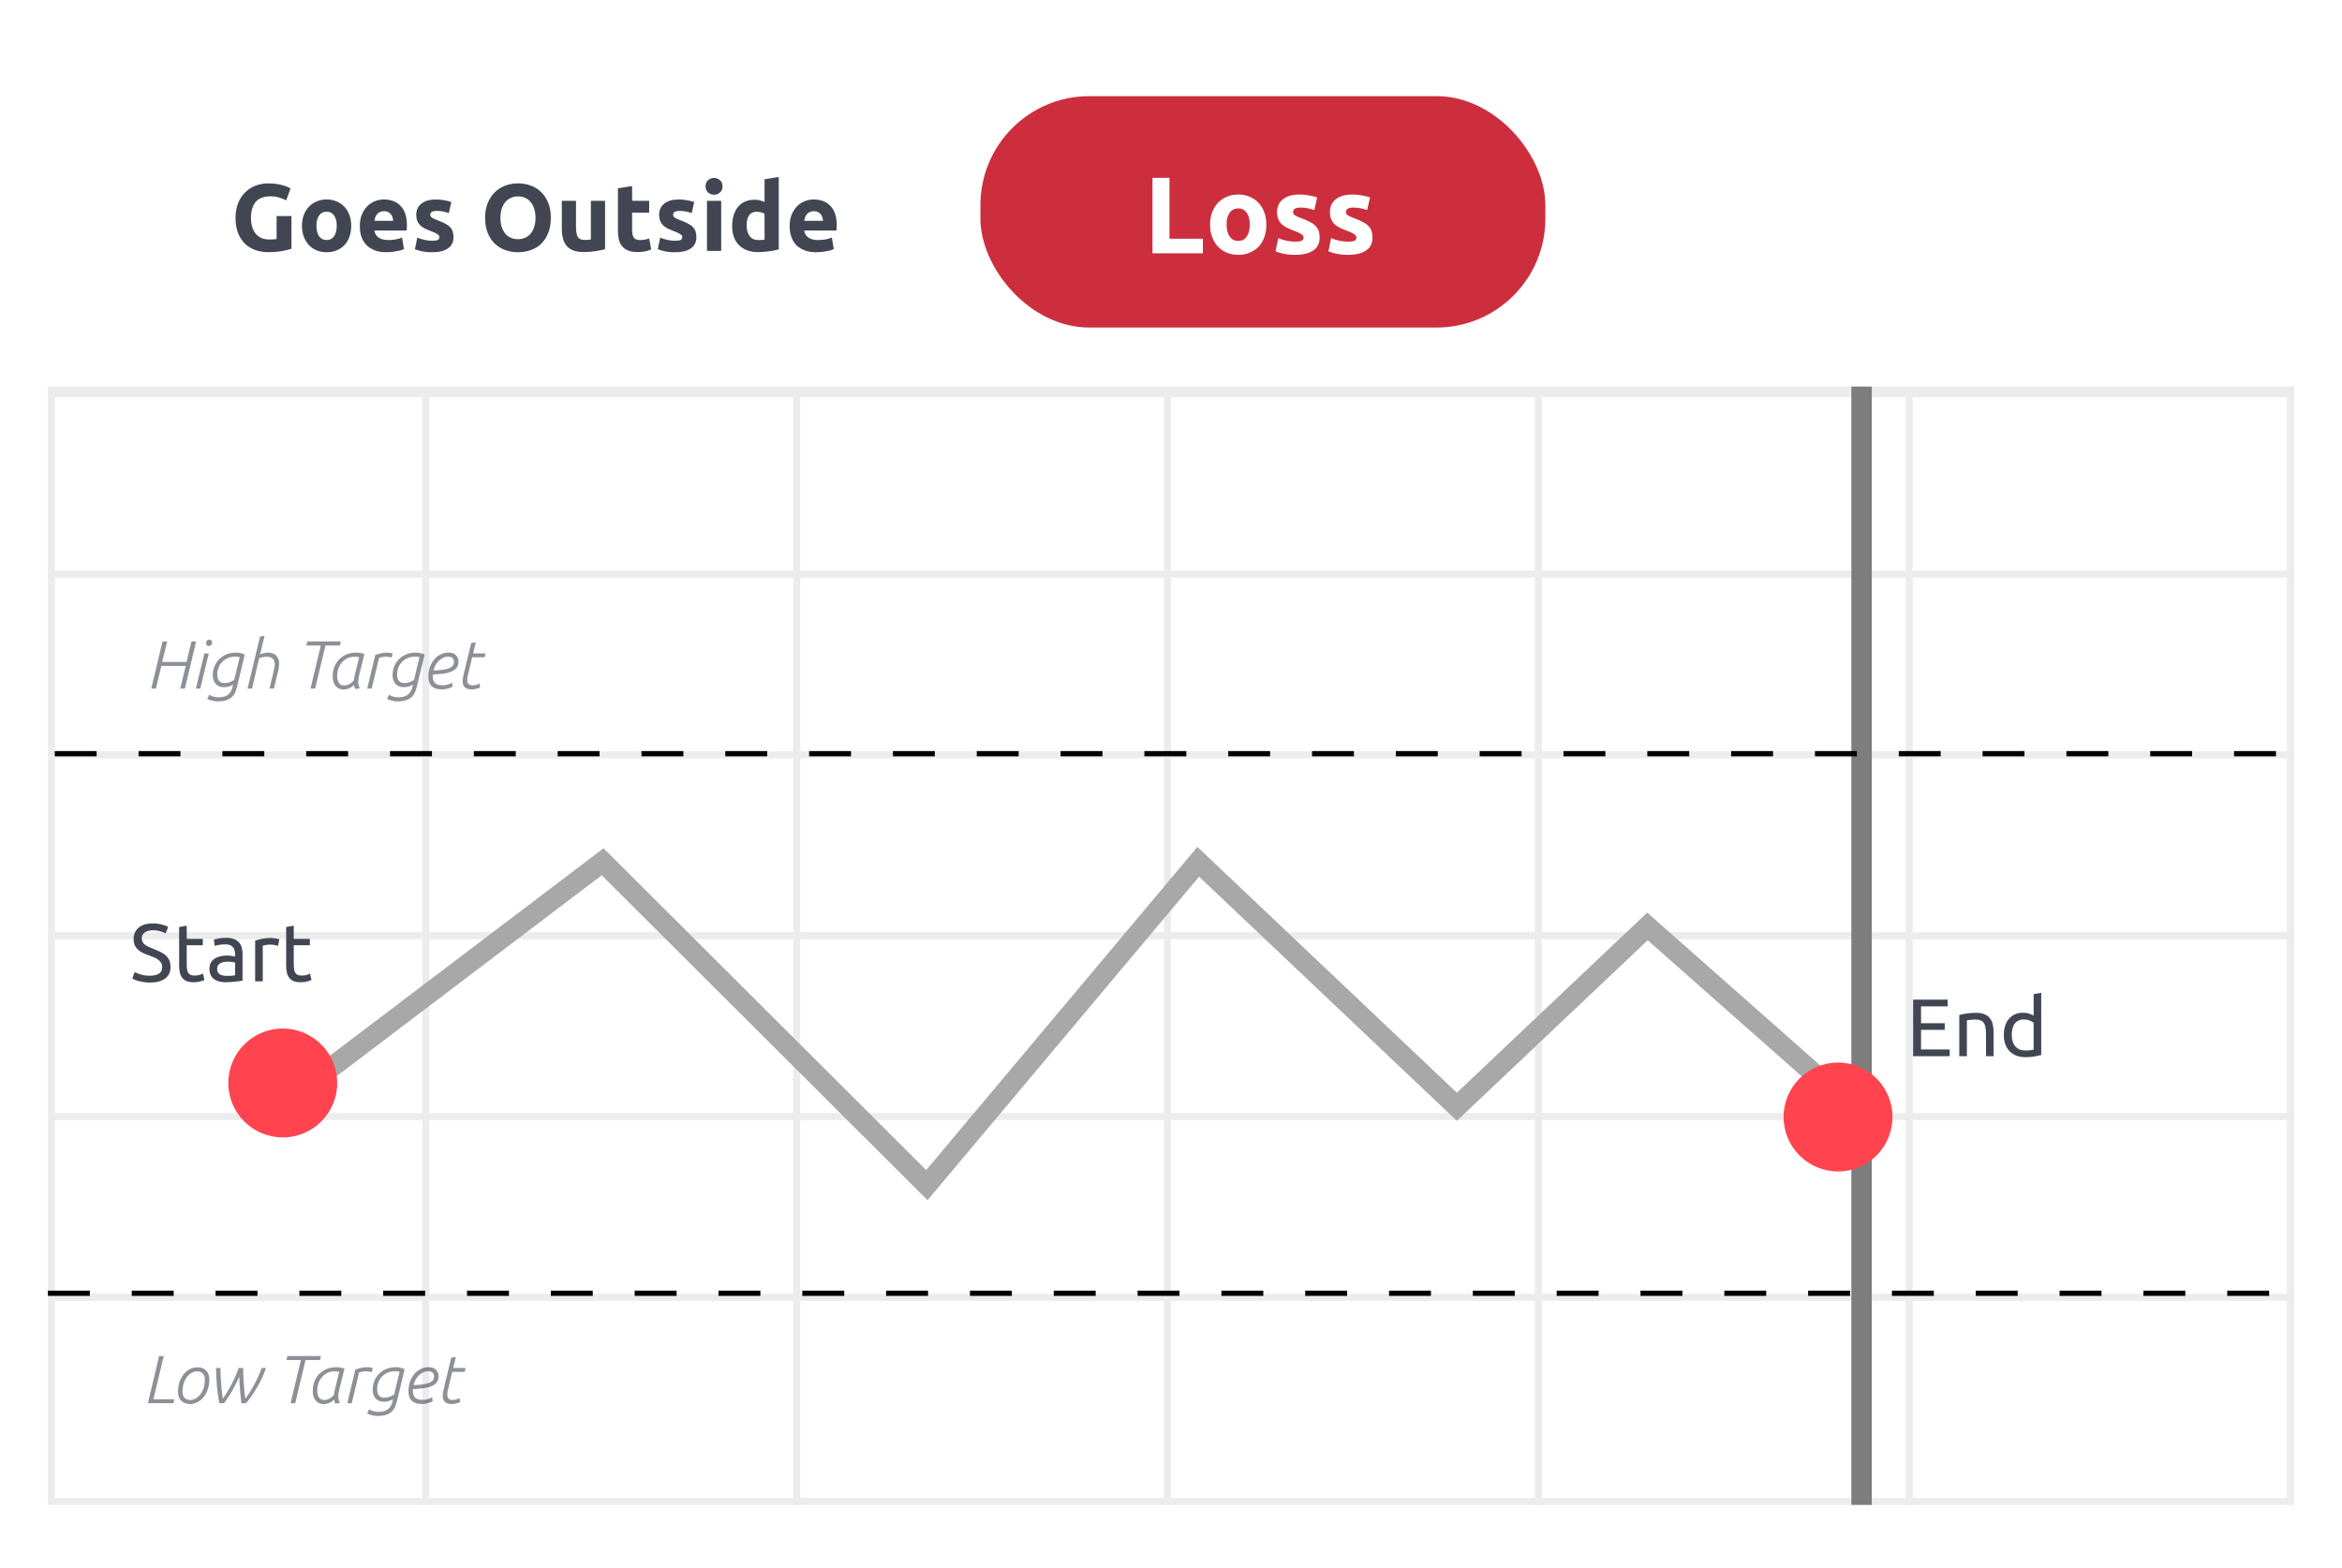 <svg width="342" height="229" viewBox="0 0 342 229" fill="none" xmlns="http://www.w3.org/2000/svg">
<g filter="url(#filter0_d_2591_27084)">
<rect x="7" y="6.092" width="328" height="213.697" rx="4.141" fill="white"/>
</g>
<path d="M39.514 28.672C38.503 28.672 37.77 28.955 37.315 29.521C36.87 30.078 36.647 30.843 36.647 31.817C36.647 32.29 36.703 32.721 36.814 33.111C36.926 33.491 37.093 33.821 37.315 34.099C37.538 34.377 37.816 34.595 38.15 34.753C38.484 34.901 38.874 34.976 39.319 34.976C39.56 34.976 39.764 34.971 39.931 34.962C40.108 34.953 40.261 34.934 40.391 34.906V31.553H42.561V36.325C42.301 36.428 41.884 36.534 41.309 36.645C40.734 36.766 40.024 36.826 39.18 36.826C38.456 36.826 37.798 36.715 37.204 36.492C36.619 36.27 36.118 35.945 35.701 35.518C35.284 35.092 34.959 34.568 34.727 33.946C34.504 33.324 34.393 32.615 34.393 31.817C34.393 31.01 34.518 30.296 34.769 29.674C35.019 29.052 35.362 28.528 35.798 28.102C36.234 27.666 36.745 27.336 37.329 27.114C37.923 26.891 38.554 26.78 39.222 26.78C39.676 26.78 40.084 26.812 40.446 26.877C40.817 26.933 41.133 27.002 41.392 27.086C41.661 27.16 41.879 27.239 42.046 27.322C42.223 27.406 42.348 27.471 42.422 27.517L41.796 29.257C41.499 29.099 41.156 28.964 40.766 28.853C40.386 28.732 39.968 28.672 39.514 28.672ZM51.288 32.972C51.288 33.547 51.205 34.076 51.038 34.558C50.871 35.031 50.629 35.44 50.314 35.783C49.999 36.117 49.618 36.377 49.173 36.562C48.737 36.748 48.245 36.84 47.698 36.84C47.16 36.84 46.668 36.748 46.223 36.562C45.787 36.377 45.411 36.117 45.096 35.783C44.78 35.44 44.535 35.031 44.358 34.558C44.182 34.076 44.094 33.547 44.094 32.972C44.094 32.397 44.182 31.873 44.358 31.399C44.544 30.926 44.794 30.523 45.11 30.189C45.434 29.855 45.815 29.595 46.251 29.41C46.696 29.224 47.178 29.131 47.698 29.131C48.227 29.131 48.709 29.224 49.145 29.41C49.59 29.595 49.971 29.855 50.286 30.189C50.602 30.523 50.847 30.926 51.024 31.399C51.2 31.873 51.288 32.397 51.288 32.972ZM49.173 32.972C49.173 32.332 49.043 31.831 48.783 31.469C48.533 31.098 48.171 30.913 47.698 30.913C47.225 30.913 46.858 31.098 46.599 31.469C46.339 31.831 46.209 32.332 46.209 32.972C46.209 33.612 46.339 34.122 46.599 34.503C46.858 34.874 47.225 35.059 47.698 35.059C48.171 35.059 48.533 34.874 48.783 34.503C49.043 34.122 49.173 33.612 49.173 32.972ZM52.546 33.041C52.546 32.392 52.644 31.826 52.839 31.344C53.043 30.852 53.307 30.444 53.632 30.119C53.956 29.795 54.328 29.549 54.745 29.382C55.172 29.215 55.608 29.131 56.053 29.131C57.092 29.131 57.913 29.451 58.516 30.091C59.119 30.722 59.42 31.655 59.42 32.888C59.42 33.009 59.416 33.144 59.407 33.292C59.397 33.431 59.388 33.556 59.379 33.668H54.675C54.722 34.094 54.921 34.433 55.274 34.684C55.626 34.934 56.099 35.059 56.693 35.059C57.073 35.059 57.444 35.027 57.806 34.962C58.177 34.888 58.479 34.799 58.711 34.697L58.989 36.381C58.878 36.437 58.729 36.492 58.544 36.548C58.358 36.604 58.15 36.65 57.918 36.687C57.695 36.734 57.454 36.771 57.194 36.799C56.934 36.826 56.675 36.84 56.415 36.84C55.756 36.84 55.181 36.743 54.689 36.548C54.207 36.353 53.803 36.089 53.479 35.755C53.163 35.412 52.927 35.008 52.769 34.544C52.62 34.081 52.546 33.58 52.546 33.041ZM57.417 32.248C57.407 32.072 57.375 31.9 57.319 31.733C57.273 31.567 57.194 31.418 57.083 31.288C56.981 31.158 56.846 31.052 56.679 30.968C56.521 30.885 56.322 30.843 56.081 30.843C55.849 30.843 55.649 30.885 55.482 30.968C55.315 31.042 55.176 31.144 55.065 31.274C54.954 31.404 54.865 31.557 54.801 31.733C54.745 31.9 54.703 32.072 54.675 32.248H57.417ZM63.122 35.157C63.502 35.157 63.771 35.12 63.929 35.045C64.086 34.971 64.165 34.827 64.165 34.614C64.165 34.447 64.063 34.303 63.859 34.182C63.655 34.053 63.344 33.909 62.927 33.751C62.602 33.631 62.305 33.505 62.036 33.375C61.776 33.246 61.554 33.093 61.368 32.916C61.183 32.731 61.039 32.513 60.937 32.262C60.835 32.012 60.784 31.71 60.784 31.358C60.784 30.671 61.039 30.129 61.549 29.73C62.059 29.331 62.76 29.131 63.65 29.131C64.096 29.131 64.522 29.173 64.931 29.257C65.339 29.331 65.663 29.414 65.905 29.507L65.543 31.121C65.302 31.038 65.037 30.963 64.75 30.898C64.471 30.834 64.156 30.801 63.803 30.801C63.154 30.801 62.829 30.982 62.829 31.344C62.829 31.427 62.843 31.502 62.871 31.567C62.899 31.631 62.955 31.696 63.038 31.761C63.122 31.817 63.233 31.882 63.372 31.956C63.52 32.021 63.706 32.095 63.929 32.179C64.383 32.346 64.759 32.513 65.056 32.68C65.353 32.837 65.585 33.014 65.752 33.209C65.928 33.394 66.048 33.603 66.113 33.835C66.188 34.067 66.225 34.336 66.225 34.642C66.225 35.365 65.951 35.913 65.404 36.284C64.866 36.655 64.1 36.84 63.108 36.84C62.458 36.84 61.916 36.785 61.48 36.673C61.053 36.562 60.756 36.469 60.589 36.395L60.937 34.711C61.289 34.85 61.651 34.962 62.022 35.045C62.393 35.12 62.76 35.157 63.122 35.157ZM73.079 31.817C73.079 32.29 73.135 32.717 73.246 33.097C73.367 33.477 73.534 33.807 73.747 34.085C73.97 34.354 74.239 34.563 74.554 34.711C74.87 34.86 75.231 34.934 75.639 34.934C76.038 34.934 76.395 34.86 76.711 34.711C77.036 34.563 77.305 34.354 77.518 34.085C77.741 33.807 77.908 33.477 78.019 33.097C78.14 32.717 78.2 32.29 78.2 31.817C78.2 31.344 78.14 30.917 78.019 30.537C77.908 30.147 77.741 29.818 77.518 29.549C77.305 29.27 77.036 29.057 76.711 28.909C76.395 28.76 76.038 28.686 75.639 28.686C75.231 28.686 74.87 28.765 74.554 28.923C74.239 29.071 73.97 29.284 73.747 29.563C73.534 29.832 73.367 30.161 73.246 30.551C73.135 30.931 73.079 31.353 73.079 31.817ZM80.44 31.817C80.44 32.643 80.315 33.371 80.064 34.002C79.823 34.623 79.489 35.147 79.063 35.574C78.636 35.992 78.126 36.307 77.532 36.52C76.948 36.734 76.317 36.84 75.639 36.84C74.981 36.84 74.359 36.734 73.775 36.52C73.19 36.307 72.68 35.992 72.244 35.574C71.808 35.147 71.465 34.623 71.215 34.002C70.964 33.371 70.839 32.643 70.839 31.817C70.839 30.991 70.969 30.268 71.228 29.646C71.488 29.015 71.836 28.487 72.272 28.06C72.717 27.633 73.228 27.313 73.803 27.1C74.387 26.886 74.999 26.78 75.639 26.78C76.298 26.78 76.92 26.886 77.504 27.1C78.089 27.313 78.599 27.633 79.035 28.06C79.471 28.487 79.814 29.015 80.064 29.646C80.315 30.268 80.44 30.991 80.44 31.817ZM88.359 36.395C88.006 36.497 87.551 36.59 86.995 36.673C86.438 36.766 85.854 36.812 85.242 36.812C84.62 36.812 84.1 36.729 83.683 36.562C83.275 36.395 82.95 36.163 82.709 35.866C82.468 35.56 82.296 35.198 82.194 34.781C82.092 34.363 82.041 33.904 82.041 33.403V29.326H84.114V33.153C84.114 33.821 84.203 34.303 84.379 34.6C84.555 34.897 84.884 35.045 85.367 35.045C85.515 35.045 85.673 35.041 85.84 35.031C86.007 35.013 86.155 34.994 86.285 34.976V29.326H88.359V36.395ZM90.235 27.503L92.308 27.169V29.326H94.799V31.052H92.308V33.626C92.308 34.062 92.383 34.41 92.531 34.67C92.689 34.929 93 35.059 93.463 35.059C93.686 35.059 93.913 35.041 94.145 35.004C94.386 34.957 94.605 34.897 94.799 34.823L95.092 36.437C94.841 36.539 94.563 36.627 94.257 36.701C93.951 36.775 93.575 36.812 93.129 36.812C92.564 36.812 92.095 36.738 91.724 36.59C91.353 36.432 91.056 36.219 90.834 35.95C90.611 35.671 90.453 35.337 90.36 34.948C90.277 34.558 90.235 34.127 90.235 33.654V27.503ZM98.589 35.157C98.969 35.157 99.238 35.12 99.396 35.045C99.554 34.971 99.633 34.827 99.633 34.614C99.633 34.447 99.531 34.303 99.326 34.182C99.122 34.053 98.812 33.909 98.394 33.751C98.069 33.631 97.773 33.505 97.504 33.375C97.244 33.246 97.021 33.093 96.836 32.916C96.65 32.731 96.506 32.513 96.404 32.262C96.302 32.012 96.251 31.71 96.251 31.358C96.251 30.671 96.506 30.129 97.016 29.73C97.527 29.331 98.227 29.131 99.118 29.131C99.563 29.131 99.99 29.173 100.398 29.257C100.806 29.331 101.131 29.414 101.372 29.507L101.01 31.121C100.769 31.038 100.505 30.963 100.217 30.898C99.939 30.834 99.623 30.801 99.271 30.801C98.621 30.801 98.297 30.982 98.297 31.344C98.297 31.427 98.311 31.502 98.338 31.567C98.366 31.631 98.422 31.696 98.505 31.761C98.589 31.817 98.7 31.882 98.839 31.956C98.988 32.021 99.173 32.095 99.396 32.179C99.851 32.346 100.226 32.513 100.523 32.68C100.82 32.837 101.052 33.014 101.219 33.209C101.395 33.394 101.516 33.603 101.581 33.835C101.655 34.067 101.692 34.336 101.692 34.642C101.692 35.365 101.418 35.913 100.871 36.284C100.333 36.655 99.568 36.84 98.575 36.84C97.926 36.84 97.383 36.785 96.947 36.673C96.52 36.562 96.223 36.469 96.056 36.395L96.404 34.711C96.757 34.85 97.119 34.962 97.49 35.045C97.861 35.12 98.227 35.157 98.589 35.157ZM105.315 36.645H103.241V29.326H105.315V36.645ZM105.51 27.211C105.51 27.591 105.384 27.893 105.134 28.116C104.893 28.329 104.605 28.436 104.271 28.436C103.937 28.436 103.645 28.329 103.395 28.116C103.153 27.893 103.033 27.591 103.033 27.211C103.033 26.831 103.153 26.534 103.395 26.32C103.645 26.098 103.937 25.986 104.271 25.986C104.605 25.986 104.893 26.098 105.134 26.32C105.384 26.534 105.51 26.831 105.51 27.211ZM109.031 32.93C109.031 33.57 109.175 34.085 109.462 34.475C109.75 34.864 110.177 35.059 110.743 35.059C110.928 35.059 111.1 35.054 111.257 35.045C111.415 35.027 111.545 35.008 111.647 34.99V31.219C111.517 31.135 111.346 31.066 111.132 31.01C110.928 30.954 110.719 30.926 110.506 30.926C109.523 30.926 109.031 31.594 109.031 32.93ZM113.72 36.409C113.535 36.465 113.322 36.52 113.08 36.576C112.839 36.622 112.584 36.664 112.315 36.701C112.055 36.738 111.786 36.766 111.508 36.785C111.239 36.812 110.979 36.826 110.729 36.826C110.126 36.826 109.588 36.738 109.115 36.562C108.641 36.386 108.243 36.135 107.918 35.811C107.593 35.477 107.343 35.078 107.166 34.614C106.999 34.141 106.916 33.612 106.916 33.028C106.916 32.434 106.99 31.9 107.139 31.427C107.287 30.945 107.5 30.537 107.779 30.203C108.057 29.869 108.396 29.614 108.795 29.438C109.203 29.261 109.667 29.173 110.186 29.173C110.474 29.173 110.729 29.201 110.951 29.257C111.183 29.312 111.415 29.391 111.647 29.493V26.181L113.72 25.847V36.409ZM115.314 33.041C115.314 32.392 115.411 31.826 115.606 31.344C115.81 30.852 116.075 30.444 116.399 30.119C116.724 29.795 117.095 29.549 117.513 29.382C117.939 29.215 118.375 29.131 118.821 29.131C119.86 29.131 120.681 29.451 121.284 30.091C121.887 30.722 122.188 31.655 122.188 32.888C122.188 33.009 122.183 33.144 122.174 33.292C122.165 33.431 122.156 33.556 122.146 33.668H117.443C117.489 34.094 117.689 34.433 118.041 34.684C118.394 34.934 118.867 35.059 119.461 35.059C119.841 35.059 120.212 35.027 120.574 34.962C120.945 34.888 121.246 34.799 121.478 34.697L121.757 36.381C121.645 36.437 121.497 36.492 121.311 36.548C121.126 36.604 120.917 36.65 120.685 36.687C120.463 36.734 120.221 36.771 119.962 36.799C119.702 36.826 119.442 36.84 119.182 36.84C118.524 36.84 117.949 36.743 117.457 36.548C116.975 36.353 116.571 36.089 116.246 35.755C115.931 35.412 115.694 35.008 115.537 34.544C115.388 34.081 115.314 33.58 115.314 33.041ZM120.184 32.248C120.175 32.072 120.143 31.9 120.087 31.733C120.04 31.567 119.962 31.418 119.85 31.288C119.748 31.158 119.614 31.052 119.447 30.968C119.289 30.885 119.09 30.843 118.848 30.843C118.617 30.843 118.417 30.885 118.25 30.968C118.083 31.042 117.944 31.144 117.833 31.274C117.721 31.404 117.633 31.557 117.568 31.733C117.513 31.9 117.471 32.072 117.443 32.248H120.184Z" fill="#414652"/>
<rect x="7.512" y="56.975" width="326.975" height="162.301" stroke="#ECECEC" stroke-width="1.025"/>
<path d="M7 110.253H335" stroke="#ECECEC" stroke-width="1.025"/>
<path d="M7 83.847H335" stroke="#ECECEC" stroke-width="1.025"/>
<path d="M7 136.658H335" stroke="#ECECEC" stroke-width="1.025"/>
<path d="M7 163.065H335" stroke="#ECECEC" stroke-width="1.025"/>
<path d="M7 189.471H335" stroke="#ECECEC" stroke-width="1.025"/>
<path d="M62.178 56.463L62.178 219.788" stroke="#ECECEC" stroke-width="1.025"/>
<path d="M116.333 56.463L116.333 219.788" stroke="#ECECEC" stroke-width="1.025"/>
<path d="M170.489 56.463L170.489 219.788" stroke="#ECECEC" stroke-width="1.025"/>
<path d="M224.645 56.463L224.645 219.788" stroke="#ECECEC" stroke-width="1.025"/>
<path d="M278.801 56.463L278.801 219.788" stroke="#ECECEC" stroke-width="1.025"/>
<path d="M7 57.227H335" stroke="#ECECEC" stroke-width="1.53"/>
<path d="M40.794 161.643L88.006 125.861L135.349 173.084L174.976 125.861L212.745 161.643L240.576 135.304L270.394 161.643" stroke="#A8A8A8" stroke-width="2.982"/>
<path d="M271.843 56.463L271.843 219.788" stroke="#7D7D7D" stroke-width="2.982"/>
<line x1="7.994" y1="110.073" x2="334.469" y2="110.073" stroke="black" stroke-width="0.765" stroke-dasharray="6.12 6.12"/>
<path d="M23.739 93.682H24.415L23.679 96.674H27.247L27.963 93.682H28.639L26.999 100.57H26.323L27.118 97.26H23.56L22.765 100.57H22.089L23.739 93.682ZM29.844 95.432H30.49L29.248 100.57H28.602L29.844 95.432ZM30.102 93.931C30.102 93.758 30.149 93.629 30.242 93.543C30.341 93.45 30.447 93.404 30.56 93.404C30.692 93.404 30.795 93.447 30.868 93.533C30.941 93.613 30.977 93.719 30.977 93.851C30.977 94.01 30.924 94.133 30.818 94.219C30.712 94.305 30.606 94.348 30.5 94.348C30.368 94.348 30.268 94.312 30.202 94.239C30.136 94.159 30.102 94.057 30.102 93.931ZM35.006 95.978C34.794 95.925 34.589 95.899 34.39 95.899C33.933 95.899 33.535 95.978 33.197 96.137C32.866 96.296 32.591 96.502 32.372 96.754C32.154 96.999 31.991 97.274 31.885 97.579C31.779 97.877 31.726 98.165 31.726 98.443C31.726 98.622 31.743 98.794 31.776 98.96C31.809 99.119 31.865 99.258 31.945 99.378C32.024 99.497 32.134 99.593 32.273 99.666C32.412 99.732 32.591 99.765 32.809 99.765C33.035 99.765 33.267 99.725 33.505 99.646C33.751 99.56 33.982 99.447 34.201 99.308L35.006 95.978ZM30.553 101.455C30.692 101.568 30.891 101.66 31.15 101.733C31.415 101.806 31.676 101.843 31.935 101.843C32.544 101.843 33.012 101.703 33.336 101.425C33.668 101.147 33.883 100.753 33.982 100.242L34.032 99.984C33.833 100.11 33.621 100.206 33.396 100.272C33.171 100.332 32.945 100.362 32.72 100.362C32.435 100.362 32.187 100.315 31.975 100.222C31.769 100.13 31.6 100.004 31.468 99.845C31.335 99.679 31.236 99.49 31.169 99.278C31.103 99.059 31.07 98.828 31.07 98.582C31.07 98.205 31.136 97.824 31.269 97.439C31.408 97.049 31.62 96.697 31.905 96.386C32.19 96.068 32.544 95.809 32.969 95.611C33.399 95.412 33.91 95.312 34.499 95.312C34.738 95.312 34.963 95.339 35.175 95.392C35.387 95.438 35.576 95.508 35.742 95.601L34.628 100.232C34.562 100.511 34.476 100.782 34.37 101.047C34.264 101.312 34.108 101.548 33.903 101.753C33.697 101.959 33.422 102.124 33.078 102.25C32.74 102.376 32.303 102.439 31.766 102.439C31.66 102.439 31.541 102.429 31.408 102.409C31.276 102.396 31.14 102.373 31.001 102.34C30.868 102.306 30.739 102.267 30.613 102.22C30.487 102.18 30.374 102.131 30.275 102.071L30.553 101.455ZM36.799 100.57H36.153L37.962 92.977L38.638 92.857L37.982 95.571C38.4 95.398 38.794 95.312 39.165 95.312C39.39 95.312 39.599 95.346 39.791 95.412C39.983 95.478 40.152 95.577 40.298 95.71C40.444 95.843 40.556 96.011 40.636 96.217C40.722 96.416 40.765 96.654 40.765 96.933C40.765 97.105 40.752 97.284 40.725 97.469C40.699 97.648 40.662 97.83 40.616 98.016L40 100.57H39.354L39.9 98.284C39.953 98.066 40.003 97.844 40.05 97.618C40.096 97.393 40.119 97.178 40.119 96.972C40.119 96.773 40.086 96.608 40.02 96.475C39.96 96.336 39.877 96.227 39.771 96.147C39.672 96.061 39.553 96.001 39.413 95.968C39.274 95.929 39.129 95.909 38.976 95.909C38.784 95.909 38.588 95.929 38.39 95.968C38.197 96.008 38.015 96.058 37.843 96.118L36.799 100.57ZM46.852 94.269H44.744L44.873 93.682H49.774L49.635 94.269H47.527L46.017 100.57H45.341L46.852 94.269ZM52.447 95.988C52.328 95.962 52.219 95.942 52.119 95.929C52.02 95.915 51.917 95.909 51.811 95.909C51.401 95.909 51.036 95.988 50.718 96.147C50.4 96.306 50.132 96.515 49.913 96.773C49.694 97.032 49.525 97.327 49.406 97.658C49.293 97.989 49.237 98.327 49.237 98.672C49.237 98.944 49.264 99.172 49.316 99.358C49.37 99.537 49.442 99.682 49.535 99.795C49.628 99.901 49.734 99.981 49.853 100.034C49.979 100.08 50.112 100.103 50.251 100.103C50.523 100.103 50.778 100.04 51.016 99.914C51.255 99.782 51.48 99.596 51.692 99.358C51.692 99.179 51.718 98.973 51.772 98.742C51.825 98.51 51.874 98.301 51.921 98.115L52.447 95.988ZM51.871 100.63C51.831 100.55 51.795 100.461 51.762 100.362C51.735 100.256 51.715 100.15 51.702 100.044C51.47 100.269 51.225 100.434 50.967 100.54C50.715 100.647 50.453 100.7 50.181 100.7C49.969 100.7 49.767 100.663 49.575 100.59C49.383 100.517 49.214 100.405 49.068 100.252C48.922 100.1 48.803 99.904 48.71 99.666C48.624 99.421 48.581 99.132 48.581 98.801C48.581 98.271 48.667 97.791 48.839 97.36C49.012 96.929 49.25 96.565 49.555 96.267C49.867 95.962 50.231 95.727 50.648 95.561C51.072 95.395 51.533 95.312 52.03 95.312C52.441 95.312 52.835 95.382 53.213 95.521L52.447 98.612C52.408 98.778 52.374 98.934 52.348 99.079C52.322 99.225 52.308 99.364 52.308 99.497C52.308 99.676 52.325 99.845 52.358 100.004C52.391 100.163 52.451 100.338 52.537 100.531L51.871 100.63ZM54.798 95.66C55.05 95.561 55.325 95.478 55.623 95.412C55.928 95.346 56.226 95.312 56.517 95.312C56.67 95.312 56.815 95.322 56.955 95.342C57.094 95.362 57.226 95.395 57.352 95.442L57.183 96.028C56.925 95.948 56.66 95.909 56.388 95.909C56.216 95.909 56.043 95.922 55.871 95.948C55.699 95.975 55.527 96.015 55.354 96.068L54.271 100.57H53.625L54.798 95.66ZM61.262 95.978C61.05 95.925 60.845 95.899 60.646 95.899C60.189 95.899 59.791 95.978 59.453 96.137C59.122 96.296 58.847 96.502 58.628 96.754C58.409 96.999 58.247 97.274 58.141 97.579C58.035 97.877 57.982 98.165 57.982 98.443C57.982 98.622 57.999 98.794 58.032 98.96C58.065 99.119 58.121 99.258 58.201 99.378C58.28 99.497 58.39 99.593 58.529 99.666C58.668 99.732 58.847 99.765 59.065 99.765C59.291 99.765 59.523 99.725 59.761 99.646C60.006 99.56 60.238 99.447 60.457 99.308L61.262 95.978ZM56.809 101.455C56.948 101.568 57.147 101.66 57.406 101.733C57.671 101.806 57.932 101.843 58.191 101.843C58.8 101.843 59.267 101.703 59.592 101.425C59.923 101.147 60.139 100.753 60.238 100.242L60.288 99.984C60.089 100.11 59.877 100.206 59.652 100.272C59.427 100.332 59.201 100.362 58.976 100.362C58.691 100.362 58.443 100.315 58.23 100.222C58.025 100.13 57.856 100.004 57.724 99.845C57.591 99.679 57.492 99.49 57.425 99.278C57.359 99.059 57.326 98.828 57.326 98.582C57.326 98.205 57.392 97.824 57.525 97.439C57.664 97.049 57.876 96.697 58.161 96.386C58.446 96.068 58.8 95.809 59.224 95.611C59.655 95.412 60.165 95.312 60.755 95.312C60.994 95.312 61.219 95.339 61.431 95.392C61.643 95.438 61.832 95.508 61.998 95.601L60.884 100.232C60.818 100.511 60.732 100.782 60.626 101.047C60.52 101.312 60.364 101.548 60.159 101.753C59.953 101.959 59.678 102.124 59.334 102.25C58.996 102.376 58.559 102.439 58.022 102.439C57.916 102.439 57.797 102.429 57.664 102.409C57.532 102.396 57.396 102.373 57.257 102.34C57.124 102.306 56.995 102.267 56.869 102.22C56.743 102.18 56.63 102.131 56.531 102.071L56.809 101.455ZM66.951 96.634C66.951 97.005 66.859 97.307 66.673 97.539C66.494 97.771 66.239 97.956 65.908 98.095C65.583 98.228 65.189 98.324 64.725 98.384C64.268 98.443 63.758 98.486 63.194 98.513V98.722C63.194 98.914 63.214 99.093 63.254 99.258C63.294 99.424 63.367 99.57 63.473 99.696C63.579 99.815 63.724 99.911 63.91 99.984C64.102 100.057 64.347 100.093 64.646 100.093C64.877 100.093 65.109 100.06 65.341 99.994C65.58 99.928 65.805 99.828 66.017 99.696L66.087 100.292C65.862 100.418 65.613 100.514 65.341 100.58C65.07 100.653 64.795 100.69 64.516 100.69C64.152 100.69 63.844 100.643 63.592 100.55C63.347 100.458 63.145 100.328 62.986 100.163C62.833 99.997 62.724 99.798 62.658 99.566C62.591 99.335 62.558 99.079 62.558 98.801C62.558 98.377 62.621 97.956 62.747 97.539C62.88 97.121 63.072 96.747 63.324 96.416C63.575 96.084 63.883 95.819 64.248 95.621C64.619 95.415 65.04 95.312 65.51 95.312C65.974 95.312 66.329 95.435 66.574 95.68C66.826 95.919 66.951 96.237 66.951 96.634ZM65.451 95.899C65.186 95.899 64.937 95.955 64.705 96.068C64.473 96.174 64.264 96.32 64.079 96.505C63.894 96.691 63.731 96.906 63.592 97.151C63.459 97.396 63.36 97.655 63.294 97.926C63.857 97.913 64.331 97.877 64.715 97.817C65.1 97.757 65.408 97.675 65.639 97.569C65.878 97.463 66.047 97.337 66.146 97.191C66.246 97.038 66.296 96.866 66.296 96.674C66.296 96.416 66.216 96.224 66.057 96.098C65.904 95.965 65.702 95.899 65.451 95.899ZM68.803 93.921L69.479 93.802L69.091 95.432H70.9L70.771 95.988H68.952L68.346 98.503C68.313 98.622 68.283 98.751 68.256 98.891C68.237 99.023 68.227 99.156 68.227 99.288C68.227 99.586 68.299 99.795 68.445 99.914C68.591 100.034 68.773 100.093 68.992 100.093C69.204 100.093 69.386 100.07 69.538 100.024C69.698 99.977 69.863 99.914 70.035 99.835L70.095 100.421C69.916 100.494 69.714 100.557 69.489 100.61C69.27 100.663 69.052 100.69 68.833 100.69C68.661 100.69 68.498 100.67 68.346 100.63C68.193 100.59 68.058 100.524 67.938 100.431C67.826 100.338 67.733 100.216 67.66 100.063C67.594 99.911 67.561 99.719 67.561 99.487C67.561 99.202 67.607 98.874 67.7 98.503L68.803 93.921Z" fill="#414652" fill-opacity="0.6"/>
<path d="M23.237 198.047H23.913L22.402 204.358H25.454L25.325 204.935H21.597L23.237 198.047ZM26.654 203.285C26.654 203.676 26.763 203.97 26.982 204.169C27.201 204.368 27.462 204.467 27.767 204.467C28.006 204.467 28.251 204.408 28.503 204.289C28.755 204.163 28.983 203.977 29.189 203.732C29.401 203.48 29.573 203.165 29.705 202.788C29.845 202.41 29.914 201.966 29.914 201.456C29.914 201.065 29.805 200.77 29.586 200.571C29.367 200.372 29.106 200.273 28.801 200.273C28.562 200.273 28.317 200.336 28.065 200.462C27.814 200.581 27.582 200.767 27.37 201.018C27.164 201.264 26.992 201.575 26.853 201.953C26.72 202.33 26.654 202.774 26.654 203.285ZM30.57 201.406C30.57 202.029 30.481 202.569 30.302 203.026C30.129 203.483 29.904 203.864 29.626 204.169C29.354 204.467 29.049 204.689 28.711 204.835C28.38 204.981 28.052 205.054 27.727 205.054C27.495 205.054 27.273 205.017 27.061 204.945C26.856 204.872 26.674 204.762 26.515 204.617C26.356 204.471 26.23 204.292 26.137 204.08C26.044 203.861 25.998 203.609 25.998 203.324C25.998 202.702 26.084 202.161 26.256 201.704C26.435 201.247 26.661 200.869 26.932 200.571C27.21 200.273 27.515 200.051 27.847 199.905C28.185 199.759 28.516 199.687 28.841 199.687C29.073 199.687 29.291 199.723 29.497 199.796C29.709 199.869 29.894 199.978 30.053 200.124C30.212 200.27 30.338 200.452 30.431 200.671C30.524 200.883 30.57 201.128 30.57 201.406ZM32.701 204.935H32.025C31.886 204.206 31.773 203.407 31.687 202.539C31.607 201.671 31.561 200.757 31.548 199.796H32.184C32.191 200.147 32.204 200.531 32.224 200.949C32.243 201.36 32.27 201.771 32.303 202.181C32.336 202.592 32.373 202.98 32.413 203.344C32.452 203.709 32.499 204.014 32.552 204.259C32.764 203.961 32.979 203.629 33.198 203.265C33.423 202.9 33.635 202.523 33.834 202.132C34.039 201.734 34.228 201.337 34.4 200.939C34.579 200.541 34.728 200.16 34.848 199.796H35.514C35.514 200.121 35.52 200.475 35.533 200.859C35.553 201.244 35.577 201.635 35.603 202.032C35.63 202.43 35.659 202.821 35.693 203.205C35.732 203.589 35.775 203.941 35.822 204.259C35.981 204.08 36.173 203.811 36.398 203.454C36.63 203.089 36.862 202.695 37.094 202.271C37.326 201.84 37.541 201.406 37.74 200.969C37.945 200.531 38.098 200.14 38.197 199.796H38.833C38.681 200.286 38.482 200.79 38.237 201.307C37.992 201.817 37.73 202.304 37.452 202.768C37.18 203.225 36.908 203.646 36.637 204.03C36.365 204.408 36.127 204.709 35.921 204.935H35.245C35.179 204.351 35.116 203.722 35.056 203.046C34.997 202.37 34.96 201.704 34.947 201.048C34.815 201.36 34.659 201.694 34.48 202.052C34.308 202.403 34.122 202.755 33.923 203.106C33.724 203.45 33.519 203.782 33.307 204.1C33.102 204.418 32.9 204.696 32.701 204.935ZM43.943 198.633H41.836L41.965 198.047H46.865L46.726 198.633H44.619L43.108 204.935H42.433L43.943 198.633ZM49.539 200.353C49.42 200.326 49.311 200.306 49.211 200.293C49.112 200.28 49.009 200.273 48.903 200.273C48.492 200.273 48.128 200.353 47.81 200.512C47.492 200.671 47.223 200.879 47.005 201.138C46.786 201.396 46.617 201.691 46.498 202.022C46.385 202.354 46.329 202.692 46.329 203.036C46.329 203.308 46.355 203.536 46.408 203.722C46.461 203.901 46.534 204.047 46.627 204.159C46.72 204.265 46.826 204.345 46.945 204.398C47.071 204.444 47.204 204.467 47.343 204.467C47.614 204.467 47.87 204.404 48.108 204.279C48.347 204.146 48.572 203.961 48.784 203.722C48.784 203.543 48.81 203.338 48.863 203.106C48.916 202.874 48.966 202.665 49.013 202.48L49.539 200.353ZM48.963 204.994C48.923 204.915 48.887 204.825 48.853 204.726C48.827 204.62 48.807 204.514 48.794 204.408C48.562 204.633 48.317 204.799 48.058 204.905C47.807 205.011 47.545 205.064 47.273 205.064C47.061 205.064 46.859 205.027 46.667 204.954C46.475 204.882 46.306 204.769 46.16 204.617C46.014 204.464 45.895 204.269 45.802 204.03C45.716 203.785 45.673 203.497 45.673 203.165C45.673 202.635 45.759 202.155 45.931 201.724C46.104 201.293 46.342 200.929 46.647 200.631C46.958 200.326 47.323 200.091 47.74 199.925C48.164 199.759 48.625 199.677 49.122 199.677C49.533 199.677 49.927 199.746 50.305 199.885L49.539 202.977C49.5 203.142 49.466 203.298 49.44 203.444C49.413 203.589 49.4 203.729 49.4 203.861C49.4 204.04 49.417 204.209 49.45 204.368C49.483 204.527 49.543 204.703 49.629 204.895L48.963 204.994ZM51.89 200.025C52.141 199.925 52.416 199.842 52.715 199.776C53.019 199.71 53.318 199.677 53.609 199.677C53.761 199.677 53.907 199.687 54.046 199.706C54.186 199.726 54.318 199.759 54.444 199.806L54.275 200.392C54.017 200.313 53.752 200.273 53.48 200.273C53.308 200.273 53.135 200.286 52.963 200.313C52.791 200.339 52.618 200.379 52.446 200.432L51.363 204.935H50.717L51.89 200.025ZM58.354 200.343C58.142 200.29 57.937 200.263 57.738 200.263C57.281 200.263 56.883 200.343 56.545 200.502C56.214 200.661 55.939 200.866 55.72 201.118C55.501 201.363 55.339 201.638 55.233 201.943C55.127 202.241 55.074 202.529 55.074 202.808C55.074 202.986 55.09 203.159 55.124 203.324C55.157 203.483 55.213 203.623 55.293 203.742C55.372 203.861 55.481 203.957 55.621 204.03C55.76 204.096 55.939 204.129 56.157 204.129C56.383 204.129 56.614 204.09 56.853 204.01C57.098 203.924 57.33 203.811 57.549 203.672L58.354 200.343ZM53.901 205.819C54.04 205.932 54.239 206.025 54.497 206.097C54.763 206.17 55.024 206.207 55.283 206.207C55.892 206.207 56.359 206.068 56.684 205.789C57.015 205.511 57.231 205.117 57.33 204.607L57.38 204.348C57.181 204.474 56.969 204.57 56.744 204.636C56.519 204.696 56.293 204.726 56.068 204.726C55.783 204.726 55.535 204.679 55.322 204.587C55.117 204.494 54.948 204.368 54.816 204.209C54.683 204.043 54.584 203.854 54.517 203.642C54.451 203.424 54.418 203.192 54.418 202.947C54.418 202.569 54.484 202.188 54.617 201.804C54.756 201.413 54.968 201.062 55.253 200.75C55.538 200.432 55.892 200.174 56.316 199.975C56.747 199.776 57.257 199.677 57.847 199.677C58.086 199.677 58.311 199.703 58.523 199.756C58.735 199.803 58.924 199.872 59.089 199.965L57.976 204.597C57.91 204.875 57.824 205.147 57.718 205.412C57.612 205.677 57.456 205.912 57.251 206.117C57.045 206.323 56.77 206.488 56.426 206.614C56.088 206.74 55.65 206.803 55.114 206.803C55.008 206.803 54.888 206.793 54.756 206.773C54.623 206.76 54.487 206.737 54.348 206.704C54.216 206.671 54.087 206.631 53.961 206.585C53.835 206.545 53.722 206.495 53.623 206.435L53.901 205.819ZM64.043 200.999C64.043 201.37 63.951 201.671 63.765 201.903C63.586 202.135 63.331 202.321 63 202.46C62.675 202.592 62.281 202.688 61.817 202.748C61.36 202.808 60.849 202.851 60.286 202.877V203.086C60.286 203.278 60.306 203.457 60.346 203.623C60.386 203.788 60.459 203.934 60.565 204.06C60.671 204.179 60.816 204.275 61.002 204.348C61.194 204.421 61.439 204.457 61.737 204.457C61.969 204.457 62.201 204.424 62.433 204.358C62.672 204.292 62.897 204.192 63.109 204.06L63.179 204.656C62.953 204.782 62.705 204.878 62.433 204.945C62.161 205.017 61.886 205.054 61.608 205.054C61.244 205.054 60.936 205.007 60.684 204.915C60.439 204.822 60.237 204.693 60.078 204.527C59.925 204.361 59.816 204.163 59.75 203.931C59.683 203.699 59.65 203.444 59.65 203.165C59.65 202.741 59.713 202.321 59.839 201.903C59.971 201.486 60.164 201.111 60.416 200.78C60.667 200.449 60.975 200.184 61.34 199.985C61.711 199.779 62.132 199.677 62.602 199.677C63.066 199.677 63.42 199.799 63.666 200.044C63.917 200.283 64.043 200.601 64.043 200.999ZM62.542 200.263C62.278 200.263 62.029 200.319 61.797 200.432C61.565 200.538 61.356 200.684 61.171 200.869C60.985 201.055 60.823 201.27 60.684 201.515C60.551 201.761 60.452 202.019 60.386 202.291C60.949 202.277 61.423 202.241 61.807 202.181C62.191 202.122 62.499 202.039 62.731 201.933C62.97 201.827 63.139 201.701 63.238 201.555C63.338 201.403 63.387 201.23 63.387 201.038C63.387 200.78 63.308 200.588 63.149 200.462C62.996 200.329 62.794 200.263 62.542 200.263ZM65.895 198.285L66.571 198.166L66.183 199.796H67.992L67.863 200.353H66.044L65.438 202.867C65.405 202.986 65.375 203.116 65.348 203.255C65.328 203.387 65.318 203.52 65.318 203.652C65.318 203.951 65.391 204.159 65.537 204.279C65.683 204.398 65.865 204.457 66.084 204.457C66.296 204.457 66.478 204.434 66.63 204.388C66.789 204.342 66.955 204.279 67.127 204.199L67.187 204.785C67.008 204.858 66.806 204.921 66.581 204.974C66.362 205.027 66.143 205.054 65.925 205.054C65.752 205.054 65.59 205.034 65.438 204.994C65.285 204.954 65.149 204.888 65.03 204.795C64.918 204.703 64.825 204.58 64.752 204.428C64.686 204.275 64.653 204.083 64.653 203.851C64.653 203.566 64.699 203.238 64.792 202.867L65.895 198.285Z" fill="#414652" fill-opacity="0.6"/>
<line x1="7" y1="188.878" x2="333.474" y2="188.878" stroke="black" stroke-width="0.765" stroke-dasharray="6.12 6.12"/>
<rect x="143.17" y="14.043" width="82.497" height="33.794" rx="15.903" fill="#CC2E3D"/>
<path d="M175.66 34.863V36.994H168.297V25.973H170.778V34.863H175.66ZM184.923 32.796C184.923 33.453 184.827 34.057 184.637 34.609C184.446 35.149 184.17 35.616 183.81 36.008C183.449 36.39 183.015 36.687 182.506 36.899C182.007 37.111 181.445 37.217 180.82 37.217C180.205 37.217 179.643 37.111 179.134 36.899C178.636 36.687 178.207 36.39 177.846 36.008C177.486 35.616 177.205 35.149 177.003 34.609C176.802 34.057 176.701 33.453 176.701 32.796C176.701 32.138 176.802 31.539 177.003 30.999C177.215 30.458 177.501 29.997 177.862 29.615C178.233 29.233 178.668 28.937 179.166 28.725C179.675 28.512 180.226 28.407 180.82 28.407C181.424 28.407 181.976 28.512 182.474 28.725C182.983 28.937 183.417 29.233 183.778 29.615C184.138 29.997 184.419 30.458 184.621 30.999C184.822 31.539 184.923 32.138 184.923 32.796ZM182.506 32.796C182.506 32.064 182.357 31.492 182.06 31.078C181.774 30.654 181.361 30.442 180.82 30.442C180.279 30.442 179.86 30.654 179.564 31.078C179.267 31.492 179.118 32.064 179.118 32.796C179.118 33.527 179.267 34.11 179.564 34.545C179.86 34.969 180.279 35.181 180.82 35.181C181.361 35.181 181.774 34.969 182.06 34.545C182.357 34.11 182.506 33.527 182.506 32.796ZM189.16 35.292C189.595 35.292 189.902 35.25 190.082 35.165C190.262 35.081 190.353 34.916 190.353 34.672C190.353 34.481 190.236 34.317 190.003 34.179C189.769 34.031 189.414 33.867 188.937 33.686C188.566 33.548 188.227 33.405 187.919 33.257C187.623 33.108 187.368 32.934 187.156 32.732C186.944 32.52 186.78 32.271 186.663 31.985C186.546 31.698 186.488 31.354 186.488 30.951C186.488 30.166 186.78 29.546 187.363 29.09C187.946 28.634 188.746 28.407 189.764 28.407C190.273 28.407 190.761 28.454 191.227 28.55C191.694 28.634 192.065 28.73 192.34 28.836L191.927 30.681C191.651 30.585 191.349 30.5 191.02 30.426C190.702 30.352 190.342 30.315 189.939 30.315C189.197 30.315 188.826 30.522 188.826 30.935C188.826 31.03 188.842 31.115 188.874 31.189C188.905 31.264 188.969 31.338 189.064 31.412C189.16 31.476 189.287 31.55 189.446 31.635C189.616 31.709 189.828 31.794 190.082 31.889C190.602 32.08 191.031 32.271 191.37 32.462C191.71 32.642 191.975 32.843 192.165 33.066C192.367 33.278 192.505 33.517 192.579 33.782C192.664 34.047 192.706 34.354 192.706 34.704C192.706 35.531 192.393 36.157 191.768 36.581C191.153 37.005 190.278 37.217 189.144 37.217C188.402 37.217 187.782 37.153 187.283 37.026C186.796 36.899 186.456 36.793 186.265 36.708L186.663 34.784C187.066 34.943 187.479 35.07 187.903 35.165C188.328 35.25 188.746 35.292 189.16 35.292ZM196.878 35.292C197.313 35.292 197.621 35.25 197.801 35.165C197.981 35.081 198.071 34.916 198.071 34.672C198.071 34.481 197.954 34.317 197.721 34.179C197.488 34.031 197.133 33.867 196.656 33.686C196.285 33.548 195.945 33.405 195.638 33.257C195.341 33.108 195.087 32.934 194.875 32.732C194.663 32.52 194.498 32.271 194.382 31.985C194.265 31.698 194.207 31.354 194.207 30.951C194.207 30.166 194.498 29.546 195.081 29.09C195.664 28.634 196.465 28.407 197.483 28.407C197.992 28.407 198.479 28.454 198.946 28.55C199.412 28.634 199.783 28.73 200.059 28.836L199.646 30.681C199.37 30.585 199.068 30.5 198.739 30.426C198.421 30.352 198.061 30.315 197.658 30.315C196.915 30.315 196.544 30.522 196.544 30.935C196.544 31.03 196.56 31.115 196.592 31.189C196.624 31.264 196.688 31.338 196.783 31.412C196.878 31.476 197.006 31.55 197.165 31.635C197.334 31.709 197.546 31.794 197.801 31.889C198.32 32.08 198.75 32.271 199.089 32.462C199.428 32.642 199.693 32.843 199.884 33.066C200.085 33.278 200.223 33.517 200.298 33.782C200.382 34.047 200.425 34.354 200.425 34.704C200.425 35.531 200.112 36.157 199.486 36.581C198.872 37.005 197.997 37.217 196.862 37.217C196.12 37.217 195.5 37.153 195.002 37.026C194.514 36.899 194.175 36.793 193.984 36.708L194.382 34.784C194.784 34.943 195.198 35.07 195.622 35.165C196.046 35.25 196.465 35.292 196.878 35.292Z" fill="white"/>
<path d="M21.873 142.499C23.082 142.499 23.686 142.086 23.686 141.259C23.686 141.004 23.631 140.79 23.519 140.615C23.416 140.432 23.273 140.277 23.09 140.15C22.907 140.014 22.696 139.899 22.458 139.804C22.227 139.708 21.981 139.613 21.718 139.517C21.416 139.414 21.13 139.299 20.86 139.172C20.589 139.036 20.355 138.881 20.156 138.706C19.957 138.524 19.798 138.309 19.679 138.062C19.567 137.816 19.512 137.518 19.512 137.168C19.512 136.444 19.758 135.88 20.251 135.474C20.744 135.069 21.424 134.866 22.291 134.866C22.792 134.866 23.245 134.921 23.65 135.033C24.064 135.136 24.366 135.251 24.557 135.379L24.187 136.321C24.02 136.218 23.77 136.118 23.436 136.023C23.11 135.919 22.728 135.868 22.291 135.868C22.068 135.868 21.861 135.892 21.671 135.939C21.48 135.987 21.313 136.059 21.17 136.154C21.026 136.249 20.911 136.373 20.824 136.524C20.744 136.667 20.704 136.838 20.704 137.037C20.704 137.259 20.748 137.446 20.836 137.597C20.923 137.748 21.046 137.883 21.205 138.003C21.364 138.114 21.547 138.217 21.754 138.313C21.969 138.408 22.203 138.504 22.458 138.599C22.816 138.742 23.142 138.885 23.436 139.028C23.738 139.172 23.996 139.343 24.211 139.541C24.434 139.74 24.605 139.979 24.724 140.257C24.843 140.527 24.903 140.857 24.903 141.247C24.903 141.971 24.636 142.527 24.104 142.917C23.579 143.306 22.835 143.501 21.873 143.501C21.547 143.501 21.245 143.477 20.967 143.43C20.697 143.39 20.454 143.342 20.239 143.286C20.025 143.223 19.838 143.159 19.679 143.096C19.528 143.024 19.408 142.964 19.321 142.917L19.667 141.963C19.85 142.066 20.128 142.181 20.502 142.308C20.875 142.436 21.333 142.499 21.873 142.499ZM27.267 137.12H29.617V138.05H27.267V140.913C27.267 141.223 27.291 141.481 27.339 141.688C27.386 141.887 27.458 142.046 27.553 142.165C27.649 142.277 27.768 142.356 27.911 142.404C28.054 142.452 28.221 142.475 28.412 142.475C28.746 142.475 29.012 142.44 29.211 142.368C29.418 142.289 29.561 142.233 29.641 142.201L29.855 143.12C29.744 143.175 29.549 143.243 29.271 143.322C28.993 143.41 28.674 143.453 28.317 143.453C27.895 143.453 27.545 143.402 27.267 143.298C26.997 143.187 26.778 143.024 26.611 142.809C26.444 142.595 26.325 142.332 26.253 142.022C26.19 141.704 26.158 141.338 26.158 140.925V135.391L27.267 135.2V137.12ZM33.127 142.523C33.39 142.523 33.62 142.519 33.819 142.511C34.026 142.495 34.197 142.471 34.332 142.44V140.591C34.253 140.551 34.121 140.519 33.939 140.496C33.764 140.464 33.549 140.448 33.294 140.448C33.127 140.448 32.949 140.46 32.758 140.484C32.575 140.507 32.404 140.559 32.245 140.639C32.094 140.71 31.967 140.814 31.863 140.949C31.76 141.076 31.708 141.247 31.708 141.462C31.708 141.859 31.835 142.137 32.09 142.297C32.344 142.448 32.69 142.523 33.127 142.523ZM33.032 136.965C33.477 136.965 33.851 137.025 34.153 137.144C34.463 137.255 34.71 137.418 34.893 137.633C35.084 137.84 35.219 138.09 35.298 138.384C35.378 138.671 35.417 138.989 35.417 139.339V143.215C35.322 143.231 35.187 143.255 35.012 143.286C34.845 143.31 34.654 143.334 34.44 143.358C34.225 143.382 33.99 143.402 33.736 143.418C33.489 143.442 33.243 143.453 32.996 143.453C32.646 143.453 32.324 143.418 32.03 143.346C31.736 143.275 31.482 143.163 31.267 143.012C31.052 142.853 30.885 142.646 30.766 142.392C30.647 142.137 30.587 141.831 30.587 141.474C30.587 141.132 30.655 140.837 30.79 140.591C30.933 140.344 31.124 140.146 31.362 139.995C31.601 139.843 31.879 139.732 32.197 139.661C32.515 139.589 32.849 139.553 33.199 139.553C33.31 139.553 33.426 139.561 33.545 139.577C33.664 139.585 33.776 139.601 33.879 139.625C33.99 139.641 34.086 139.657 34.165 139.673C34.245 139.688 34.3 139.7 34.332 139.708V139.398C34.332 139.215 34.312 139.036 34.273 138.861C34.233 138.679 34.161 138.52 34.058 138.384C33.955 138.241 33.811 138.13 33.628 138.05C33.453 137.963 33.223 137.919 32.937 137.919C32.571 137.919 32.249 137.947 31.971 138.003C31.7 138.05 31.497 138.102 31.362 138.158L31.231 137.239C31.374 137.176 31.613 137.116 31.947 137.06C32.281 136.997 32.642 136.965 33.032 136.965ZM39.55 136.989C39.645 136.989 39.753 136.997 39.872 137.013C39.999 137.021 40.122 137.037 40.242 137.06C40.361 137.076 40.468 137.096 40.564 137.12C40.667 137.136 40.743 137.152 40.79 137.168L40.599 138.134C40.512 138.102 40.365 138.066 40.158 138.027C39.959 137.979 39.701 137.955 39.383 137.955C39.176 137.955 38.969 137.979 38.763 138.027C38.564 138.066 38.433 138.094 38.369 138.11V143.322H37.26V137.382C37.522 137.287 37.848 137.2 38.238 137.12C38.627 137.033 39.065 136.989 39.55 136.989ZM42.898 137.12H45.248V138.05H42.898V140.913C42.898 141.223 42.922 141.481 42.97 141.688C43.018 141.887 43.089 142.046 43.185 142.165C43.28 142.277 43.399 142.356 43.542 142.404C43.686 142.452 43.852 142.475 44.043 142.475C44.377 142.475 44.644 142.44 44.843 142.368C45.049 142.289 45.192 142.233 45.272 142.201L45.487 143.12C45.375 143.175 45.18 143.243 44.902 143.322C44.624 143.41 44.306 143.453 43.948 143.453C43.526 143.453 43.177 143.402 42.898 143.298C42.628 143.187 42.409 143.024 42.242 142.809C42.075 142.595 41.956 142.332 41.885 142.022C41.821 141.704 41.789 141.338 41.789 140.925V135.391L42.898 135.2V137.12Z" fill="#414652"/>
<path d="M49.242 158.164C49.242 162.556 45.682 166.116 41.291 166.116C36.899 166.116 33.339 162.556 33.339 158.164C33.339 153.773 36.899 150.213 41.291 150.213C45.682 150.213 49.242 153.773 49.242 158.164Z" fill="#FF444F"/>
<path d="M276.358 163.135C276.358 167.527 272.798 171.087 268.406 171.087C264.015 171.087 260.455 167.527 260.455 163.135C260.455 158.744 264.015 155.184 268.406 155.184C272.798 155.184 276.358 158.744 276.358 163.135Z" fill="#FF444F"/>
<path d="M279.371 154.256V145.99H284.417V146.98H280.528V149.437H283.987V150.403H280.528V153.266H284.715V154.256H279.371ZM286.114 148.233C286.368 148.169 286.706 148.101 287.128 148.03C287.549 147.958 288.034 147.922 288.583 147.922C289.076 147.922 289.485 147.994 289.811 148.137C290.137 148.272 290.396 148.467 290.587 148.722C290.785 148.968 290.924 149.266 291.004 149.616C291.084 149.966 291.123 150.352 291.123 150.773V154.256H290.014V151.012C290.014 150.63 289.986 150.304 289.931 150.034C289.883 149.763 289.799 149.545 289.68 149.378C289.561 149.211 289.402 149.091 289.203 149.02C289.004 148.94 288.758 148.901 288.463 148.901C288.344 148.901 288.221 148.904 288.094 148.912C287.967 148.92 287.843 148.932 287.724 148.948C287.613 148.956 287.509 148.968 287.414 148.984C287.326 149 287.263 149.012 287.223 149.02V154.256H286.114V148.233ZM296.97 149.366C296.835 149.254 296.64 149.147 296.386 149.044C296.131 148.94 295.853 148.889 295.551 148.889C295.233 148.889 294.958 148.948 294.728 149.067C294.505 149.179 294.322 149.338 294.179 149.545C294.036 149.743 293.933 149.982 293.869 150.26C293.806 150.539 293.774 150.837 293.774 151.155C293.774 151.878 293.953 152.439 294.31 152.837C294.668 153.226 295.145 153.421 295.742 153.421C296.044 153.421 296.294 153.409 296.493 153.385C296.7 153.353 296.859 153.322 296.97 153.29V149.366ZM296.97 145.191L298.079 145V154.077C297.825 154.149 297.499 154.22 297.101 154.292C296.704 154.363 296.247 154.399 295.73 154.399C295.253 154.399 294.823 154.323 294.442 154.172C294.06 154.021 293.734 153.807 293.464 153.528C293.193 153.25 292.983 152.912 292.831 152.514C292.688 152.109 292.617 151.656 292.617 151.155C292.617 150.678 292.676 150.24 292.796 149.843C292.923 149.445 293.106 149.103 293.344 148.817C293.583 148.531 293.873 148.308 294.215 148.149C294.565 147.99 294.962 147.911 295.408 147.911C295.766 147.911 296.08 147.958 296.35 148.054C296.628 148.149 296.835 148.241 296.97 148.328V145.191Z" fill="#414652"/>
<defs>
<filter id="filter0_d_2591_27084" x="0.098" y="0.57" width="341.805" height="227.502" filterUnits="userSpaceOnUse" color-interpolation-filters="sRGB">
<feFlood flood-opacity="0" result="BackgroundImageFix"/>
<feColorMatrix in="SourceAlpha" type="matrix" values="0 0 0 0 0 0 0 0 0 0 0 0 0 0 0 0 0 0 127 0" result="hardAlpha"/>
<feOffset dy="1.38"/>
<feGaussianBlur stdDeviation="3.451"/>
<feComposite in2="hardAlpha" operator="out"/>
<feColorMatrix type="matrix" values="0 0 0 0 0 0 0 0 0 0 0 0 0 0 0 0 0 0 0.1 0"/>
<feBlend mode="normal" in2="BackgroundImageFix" result="effect1_dropShadow_2591_27084"/>
<feBlend mode="normal" in="SourceGraphic" in2="effect1_dropShadow_2591_27084" result="shape"/>
</filter>
</defs>
</svg>
